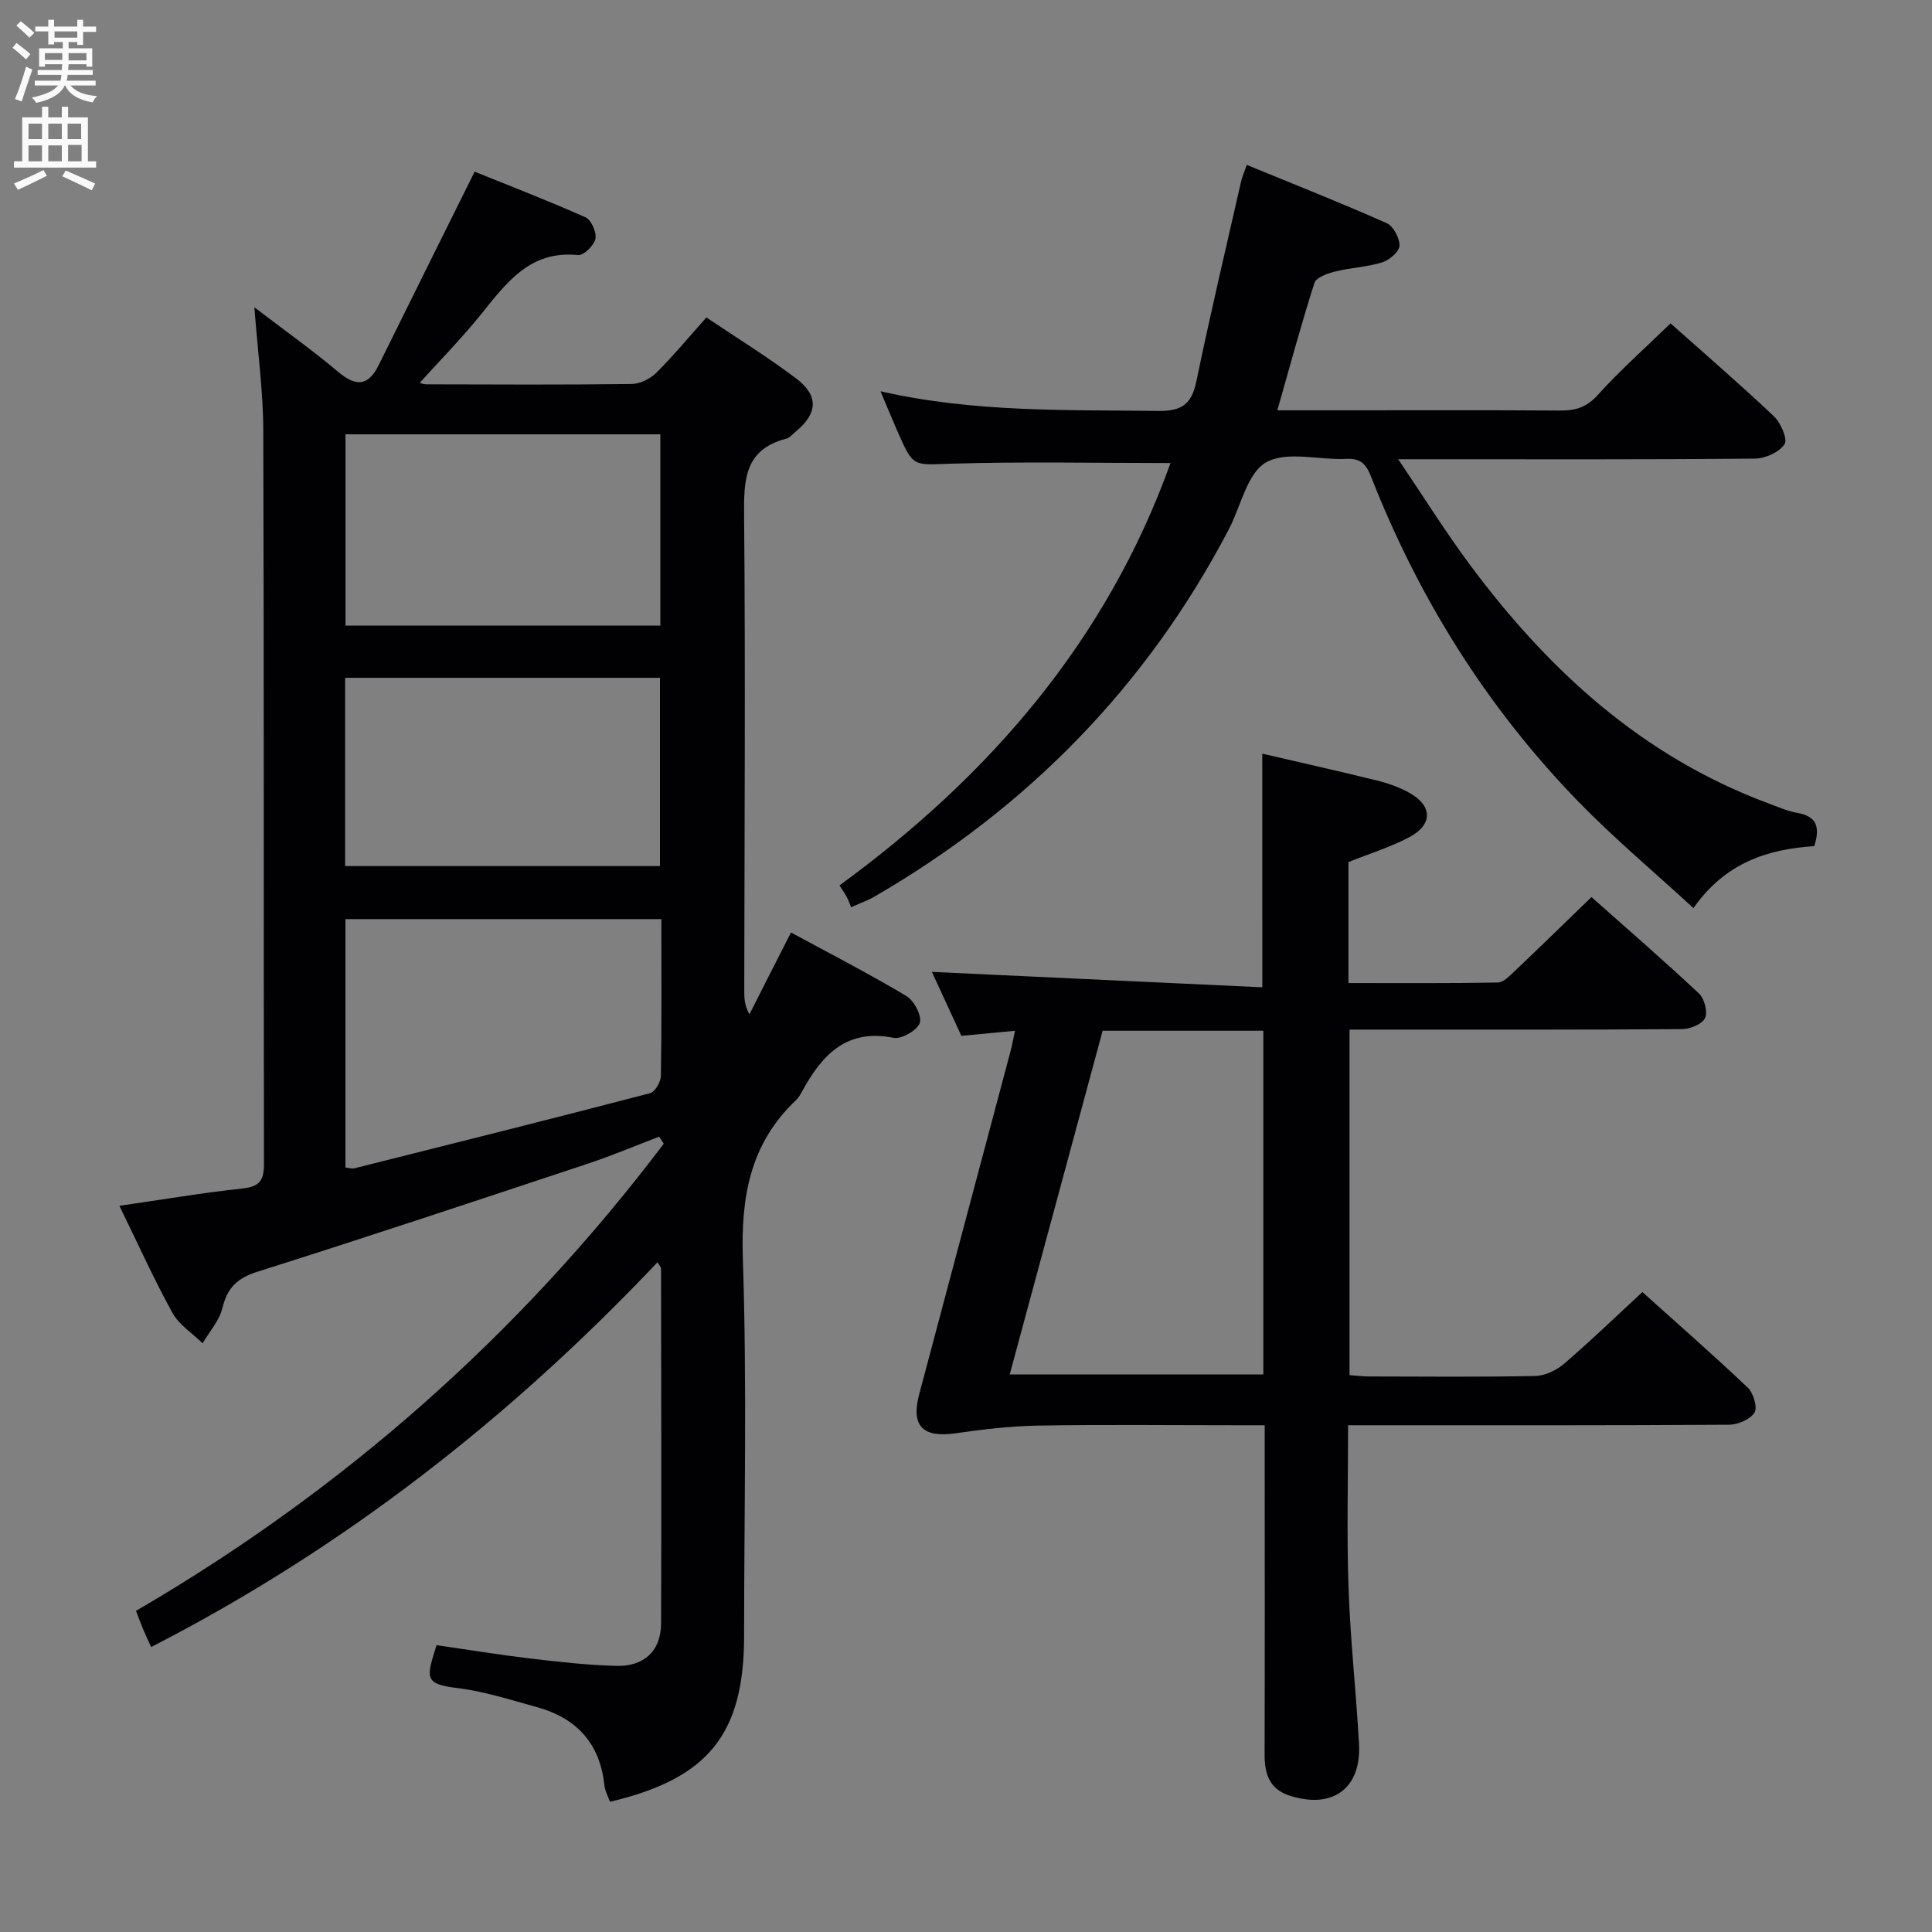 <svg enable-background="new 0 0 400 400" viewBox="0 0 400 400" xmlns="http://www.w3.org/2000/svg"><rect x="0" y="0" width="400" height="400" fill="#808080" stroke="none"/><g fill="#010104"><path d="m163.77 193.06c8.29 4.5 16.25 8.59 23.91 13.17 1.58.95 3.25 4.14 2.75 5.55-.54 1.55-3.78 3.42-5.43 3.09-9.66-1.93-14.72 3.43-18.79 10.83-.4.73-.8 1.51-1.39 2.06-9.56 9.03-11.44 20.1-11.02 32.92.87 25.96.26 51.98.26 77.97-.01 20.37-7.36 29.58-27.78 34.39-.39-1.13-1.03-2.27-1.16-3.48-.91-8.69-5.83-13.89-14.03-16.14-5.43-1.49-10.88-3.26-16.43-3.93-7.04-.84-6.32-2.23-4.28-8.88 6.36.92 12.83 1.98 19.35 2.76 5.93.7 11.9 1.38 17.86 1.53 5.83.15 9.26-3.13 9.28-8.79.1-24.49.02-48.99-.01-73.48 0-.26-.28-.52-.73-1.29-30.59 32.31-65.09 59.28-104.84 79.66-.6-1.33-1.16-2.52-1.67-3.72-.45-1.07-.84-2.16-1.46-3.77 42.91-24.99 79.4-57.21 109.27-96.72-.33-.48-.65-.97-.98-1.45-4.85 1.85-9.65 3.89-14.57 5.53-22.83 7.58-45.65 15.18-68.59 22.43-4.2 1.33-6.23 3.33-7.24 7.51-.63 2.61-2.69 4.88-4.1 7.3-2.13-2.08-4.89-3.82-6.26-6.32-3.89-7.07-7.21-14.45-10.97-22.14 8.9-1.29 17.19-2.69 25.52-3.59 3.45-.37 4.41-1.64 4.41-4.99-.09-50.65.02-101.31-.14-151.96-.03-8.08-1.14-16.15-1.84-25.48 6.38 4.87 12.02 8.88 17.3 13.32 3.69 3.11 6.24 3.09 8.45-1.39 6.45-13.06 12.94-26.11 19.85-40.02 6.89 2.79 15.01 5.92 22.95 9.45 1.19.53 2.34 3.12 2.06 4.45-.28 1.37-2.45 3.49-3.6 3.37-10.09-1.03-14.93 5.91-20.26 12.48-3.96 4.89-8.4 9.4-12.5 13.95-.1-.02.63.32 1.37.33 14.16.04 28.33.11 42.49-.07 1.73-.02 3.82-1.06 5.08-2.3 3.53-3.5 6.71-7.36 10.39-11.47 6.27 4.21 12.6 8.12 18.53 12.58 4.78 3.59 4.53 7.29-.02 11.04-.64.53-1.25 1.29-1.99 1.48-8.75 2.27-8.78 8.67-8.71 16.12.29 32.66.07 65.32.03 97.97 0 1.6 0 3.19 1.07 5.09 2.72-5.4 5.46-10.77 8.61-16.95zm-26.84-2.77c-22.13 0-43.69 0-65.41 0v51.43c.83.09 1.36.29 1.8.18 20.43-5.13 40.87-10.24 61.25-15.56 1.03-.27 2.23-2.32 2.26-3.55.18-10.66.1-21.32.1-32.5zm-.21-100.37c-21.92 0-43.46 0-65.19 0v39.61h65.19c0-13.34 0-26.28 0-39.61zm-65.27 89.39h65.19c0-13.38 0-26.13 0-38.98-21.84 0-43.39 0-65.19 0z"/><path d="m261.34 156.04c7.92 1.84 15.84 3.61 23.73 5.55 2.24.55 4.49 1.35 6.52 2.44 5.01 2.69 5.17 6.66.17 9.31-3.93 2.08-8.26 3.41-12.58 5.14v25.05c10.37 0 20.64.08 30.9-.11 1.22-.02 2.53-1.42 3.58-2.42 5.18-4.91 10.28-9.9 15.84-15.27 7.25 6.44 14.89 13.06 22.26 19.97 1.13 1.06 1.84 3.84 1.24 5.09-.61 1.27-3.1 2.27-4.77 2.28-20.99.15-41.99.1-62.98.1-1.81 0-3.63 0-5.84 0v71.54c1.14.08 2.56.27 3.97.27 11.5.02 23 .14 34.49-.1 2.02-.04 4.38-1.18 5.96-2.53 5.41-4.64 10.54-9.6 16.21-14.84 6.85 6.15 14.46 12.82 21.8 19.77 1.17 1.11 2.08 4.08 1.42 5.16-.86 1.41-3.4 2.51-5.22 2.53-24.33.16-48.65.11-72.98.11-1.8 0-3.6 0-5.95 0 0 11.47-.3 22.58.09 33.67.37 10.79 1.58 21.55 2.17 32.33.5 9.23-5.51 13.56-14.39 10.68-4.25-1.38-5.18-4.6-5.16-8.63.06-20.66.03-41.32.02-61.98 0-1.8 0-3.6 0-6.07-2.22 0-3.98 0-5.75 0-13.66 0-27.33-.16-40.99.07-5.77.1-11.57.77-17.29 1.6-6.72.97-9.25-1.5-7.52-8.01 6.3-23.73 12.64-47.44 18.95-71.17.29-1.1.49-2.22.91-4.16-3.83.36-7.16.68-11.11 1.05-1.99-4.32-4.18-9.07-6.1-13.24 22.8 1.06 45.53 2.12 68.41 3.19-.01-17-.01-32.55-.01-48.37zm.22 57.36c-11.41 0-22.2 0-33.27 0-6.44 23.8-12.83 47.46-19.24 71.17h52.51c0-23.87 0-47.31 0-71.17z"/><path d="m242.34 95.87c-15.41 0-30.38-.32-45.33.13-7.88.24-7.87.85-11.06-6.38-1.13-2.57-2.19-5.16-3.65-8.61 19.47 4.43 38.51 3.82 57.53 4.07 5.01.07 6.92-1.54 7.89-6.24 2.85-13.8 6.11-27.52 9.23-41.26.21-.93.62-1.82 1.18-3.44 9.83 4.04 19.48 7.85 28.96 12.06 1.39.62 2.72 3.12 2.66 4.69-.05 1.23-2.11 2.97-3.61 3.44-3.14.97-6.54 1.09-9.74 1.89-1.56.39-3.89 1.21-4.26 2.36-2.72 8.49-5.04 17.12-7.68 26.37h14.54c14.66 0 29.33-.06 43.99.05 3.18.02 5.48-.65 7.79-3.2 4.65-5.16 9.89-9.79 15.09-14.85 7.08 6.31 14.39 12.61 21.39 19.23 1.43 1.35 2.89 4.74 2.21 5.78-1.09 1.66-3.97 2.97-6.11 2.99-22.33.21-44.66.13-66.99.13-1.81 0-3.62 0-6.89 0 5.29 7.82 9.73 14.95 14.72 21.67 16.25 21.92 35.77 39.84 61.83 49.54 2.01.75 4.02 1.66 6.12 2.02 4.04.69 4.7 3 3.48 6.87-9.54.62-18.38 3.36-25.02 12.83-8.17-7.51-16.41-14.42-23.87-22.09-18.89-19.45-33.02-42.07-42.91-67.31-.97-2.48-2.1-3.74-5.02-3.6-5.65.28-12.37-1.71-16.68.72-3.92 2.22-5.21 9.07-7.71 13.85-17.04 32.58-41.77 57.76-73.52 76.14-1.13.65-2.39 1.09-4.7 2.12-.2-.5-.47-1.31-.85-2.06-.37-.73-.87-1.39-1.55-2.46 31.11-22.71 55.36-50.74 68.54-87.45z"/></g><path d="m2.6 9.9.8-1c.9.7 1.9 1.4 2.9 2.3l-.9 1.1c-1.1-1-2-1.8-2.8-2.4zm.5 10.6c.9-2.1 1.6-4.3 2.3-6.7.4.2.8.4 1.3.6-.7 2.1-1.5 4.3-2.2 6.6zm.3-15.2.9-.9c1 .8 2 1.6 2.8 2.4l-1 1c-.9-.9-1.8-1.7-2.7-2.5zm12.6-1.2h1.2v1.4h2.7v1.1h-2.7v2.7h-1.2v-.6h-1.8v1.3h4.9v3.8h-1.2v-.5h-3.7c0 .4-.1.9-.1 1.2h5.1v1h-5.2c0 .5-.1.9-.2 1.2h6v1h-5.2c1.1 1.3 2.9 2 5.5 2.2-.4.4-.7.8-.9 1.3-2.9-.5-4.8-1.6-5.7-3.5h-.1c-.8 1.7-2.7 2.9-5.9 3.6-.2-.4-.6-.8-.9-1.1 2.8-.6 4.6-1.4 5.4-2.5h-4.8v-1h5.3c.1-.3.2-.7.2-1.2h-4.9v-1h5c0-.4 0-.8.1-1.2h-3.6v.5h-1.2v-3.8h4.9v-1.3h-1.8v.5h-1.2v-2.7h-2.7v-1h2.7v-1.4h1.2v1.4h4.8zm-6.7 8.3h3.6c0-.4 0-.9 0-1.4h-3.6zm1.9-4.6h4.8v-1.3h-4.7v1.3zm6.7 3.2h-3.7v1.5h3.7z" fill="#fbfafa"/><path d="m8.7 22.1h1.3v2.2h2.8v-2.2h1.3v2.2h4.1v9.1h1.7v1.3h-17v-1.3h1.7v-9.1h4.1zm.3 13.1.7 1.2c-1.8.9-3.8 1.9-6 2.9-.2-.4-.5-.8-.8-1.3 2.3-1 4.4-1.9 6.1-2.8zm-3.1-6.4h2.8v-3.2h-2.8zm0 4.6h2.8v-3.3h-2.8zm4.1-4.6h2.8v-3.2h-2.8zm0 4.6h2.8v-3.3h-2.8zm3.6 1.9c2.1.9 4.1 1.8 6.1 2.7l-.7 1.4c-2.2-1.1-4.2-2-6.1-2.9zm3.2-9.7h-2.8v3.2h2.8zm-2.7 7.8h2.8v-3.4h-2.8z" fill="#fbfafa"/></svg>